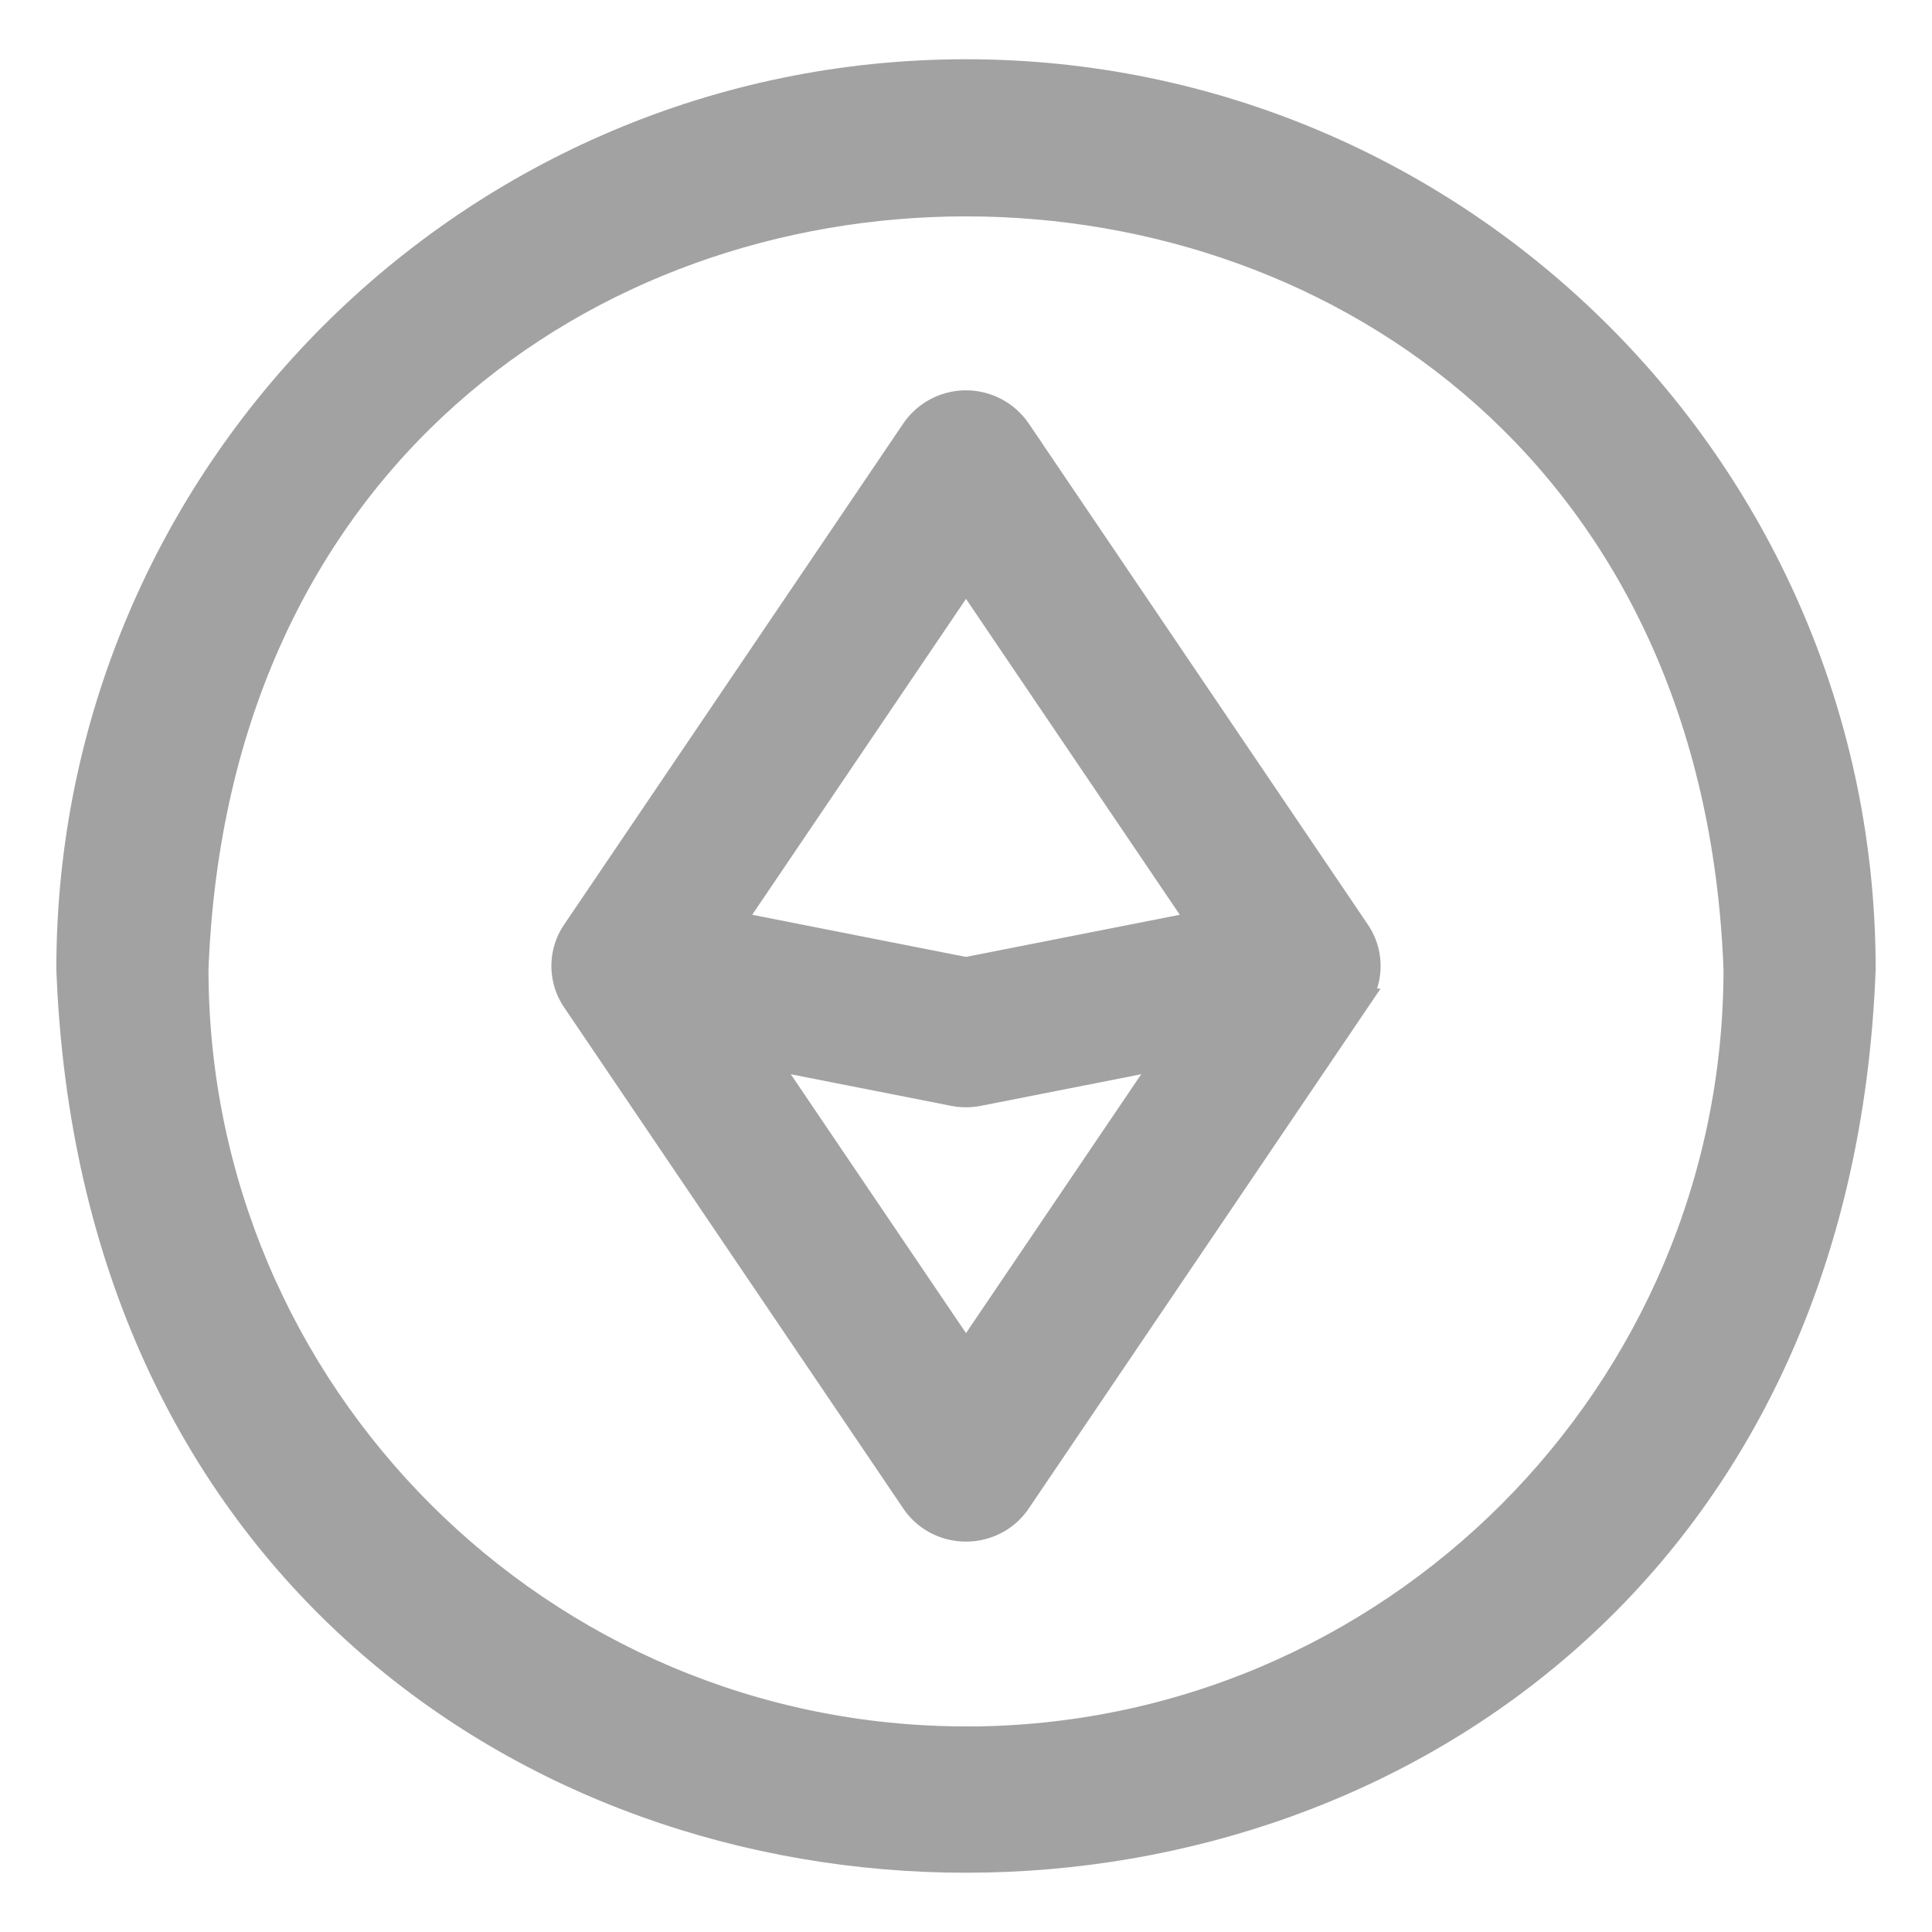 <svg width="24" height="24" fill="none" xmlns="http://www.w3.org/2000/svg"><path d="M12.655 5.345a.793.793 0 0 0-1.31 0L7.132 11.57a.765.765 0 0 0 0 .86l4.213 6.225c.312.46.998.46 1.31 0l4.213-6.225a.765.765 0 0 0 0-.86l-4.213-6.225ZM12 16.828l-2.505-3.701 2.35.463c.102.02.207.02.31 0l2.35-.463L12 16.828Zm0-4.788-2.907-.573L12 7.172l2.907 4.295L12 12.04Z" fill="#A2A2A2" stroke="#A2A2A2" stroke-width=".3"/><path d="M.85 12.036v.006c.56 14.765 21.742 14.76 22.3 0v-.006C23.15 5.888 18.148.886 12 .886 5.852.886.85 5.888.85 12.036ZM12 21.596c-5.27 0-9.56-4.287-9.56-9.557.483-12.67 18.64-12.666 19.12 0 0 5.27-4.29 9.558-9.56 9.558Z" fill="#A2A2A2" stroke="#A2A2A2" stroke-width=".3"/></svg>